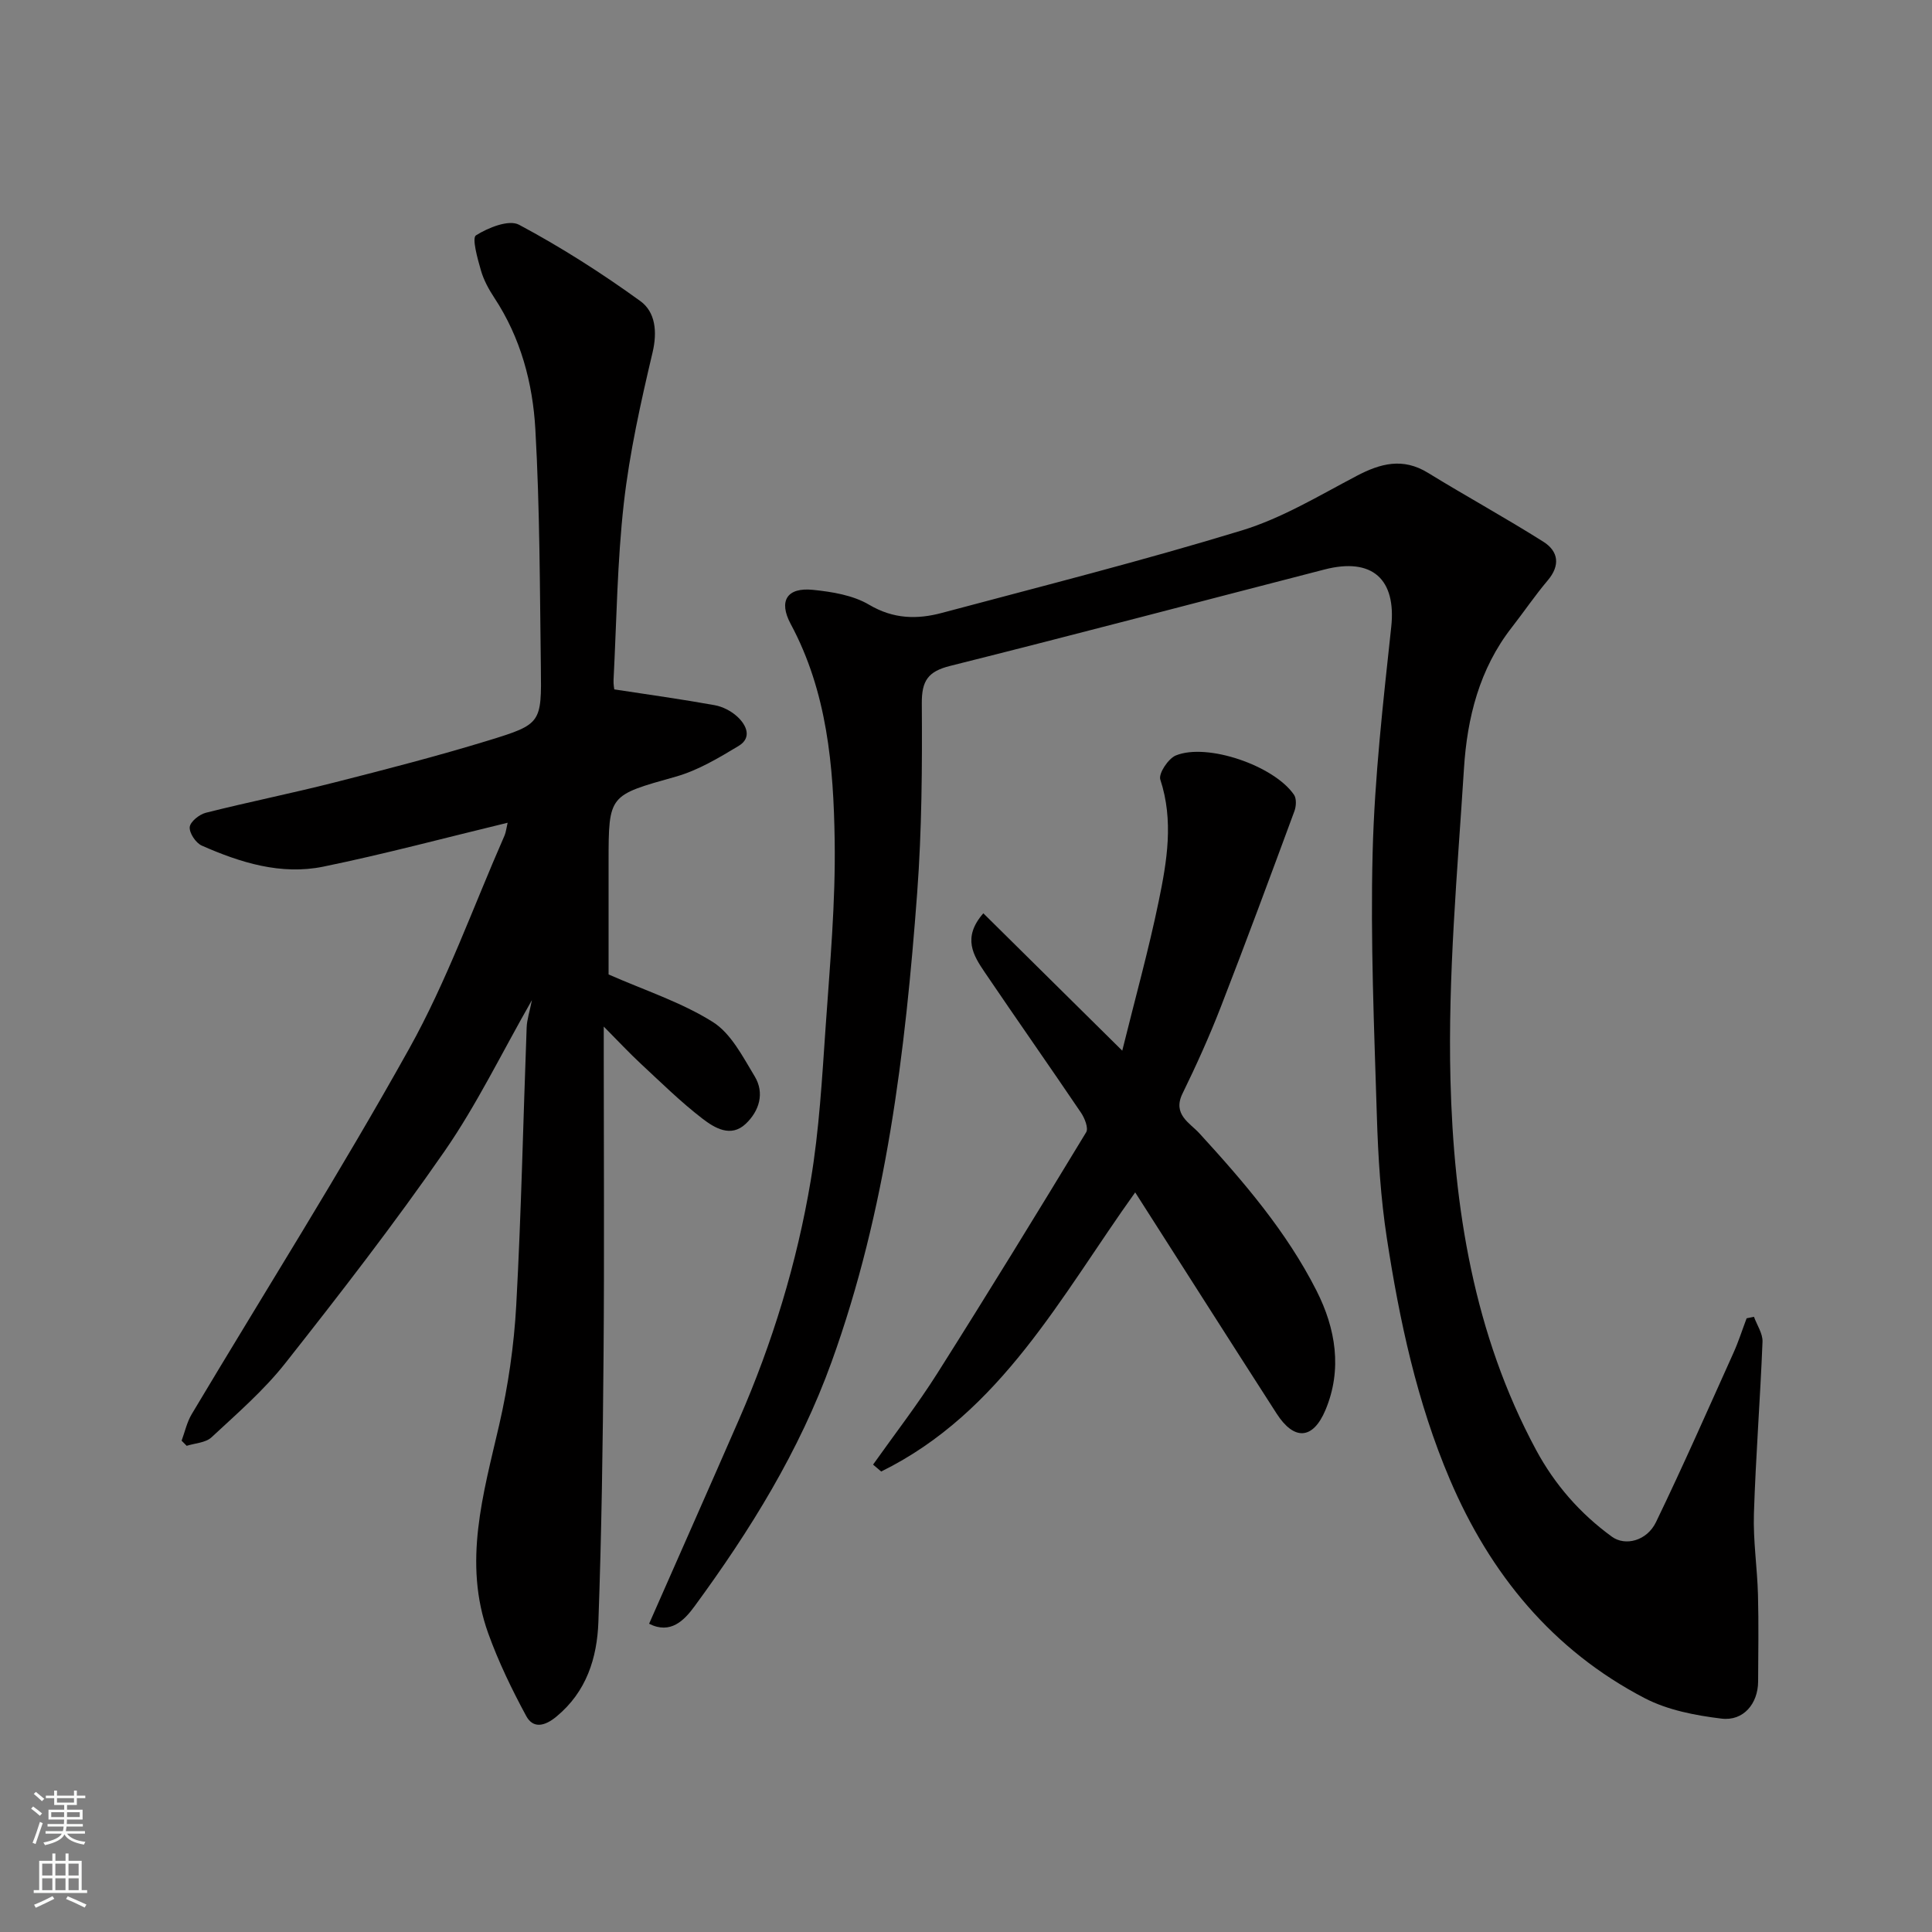 <svg enable-background="new 0 0 400 400" viewBox="0 0 400 400" xmlns="http://www.w3.org/2000/svg"><rect x="0" y="0" width="400" height="400" fill="#808080" stroke="none"/><g fill="#010000"><path d="m363.14 272.63c.62 1.72 1.83 3.46 1.77 5.15-.47 11.87-1.4 23.73-1.78 35.6-.18 5.58.69 11.19.84 16.79.16 5.99.06 12 .03 17.99-.03 4.56-3.04 8.22-7.59 7.66-5.4-.66-11.11-1.75-15.87-4.22-19.09-9.93-32.03-25.73-40.37-45.31-6.8-15.97-10.42-32.88-13.04-49.95-1.27-8.27-1.8-16.7-2.06-25.08-.56-18.26-1.35-36.54-.88-54.78.4-15.58 2.18-31.15 3.85-46.68 1.06-9.84-3.88-14.46-13.83-11.89-25.83 6.66-51.62 13.48-77.5 19.96-4.55 1.14-5.89 3.04-5.86 7.74.09 13.09.01 26.23-.96 39.28-2.46 32.96-6.37 65.66-17.72 97.08-6.69 18.51-16.86 34.89-28.36 50.58-2.14 2.92-4.97 5.89-9.42 3.63 6.31-14.34 12.51-28.3 18.62-42.31 6.93-15.88 11.98-32.39 14.84-49.44 1.76-10.5 2.35-21.21 3.09-31.85.89-12.85 2.07-25.74 1.87-38.59-.23-15.37-1.55-30.74-9.1-44.79-2.58-4.81-.75-7.62 4.58-7.08 3.98.4 8.32 1.11 11.66 3.09 5.03 2.97 9.94 3.06 15.08 1.68 20.74-5.54 41.56-10.8 62.08-17.07 8.29-2.53 15.97-7.19 23.73-11.27 4.98-2.62 9.6-3.85 14.8-.66 7.91 4.86 16.06 9.32 23.91 14.28 3.1 1.96 3.54 4.88.88 8.01-2.63 3.11-4.93 6.51-7.44 9.73-6.7 8.58-9.23 18.72-9.89 29.19-1.36 21.44-3.34 42.95-2.8 64.37.67 26.54 4.83 52.74 17.71 76.69 3.88 7.21 9.12 13.2 15.72 18 2.74 1.99 7.23.9 9.13-3.03 5.59-11.57 10.77-23.35 16.05-35.07 1.04-2.31 1.81-4.75 2.71-7.12.51-.1 1.01-.2 1.52-.31z"/><path d="m110.13 207.06c-6.29 11.01-11.43 21.67-18.08 31.27-10.42 15.04-21.64 29.53-32.98 43.9-4.45 5.64-10 10.44-15.29 15.36-1.21 1.12-3.39 1.2-5.13 1.75-.35-.35-.7-.71-1.05-1.06.68-1.84 1.1-3.83 2.09-5.49 15.04-25.21 30.75-50.05 45.03-75.68 7.81-14.01 13.25-29.35 19.73-44.1.3-.69.37-1.48.65-2.67-13.02 3.14-25.52 6.5-38.17 9.09-8.75 1.79-17.17-.83-25.16-4.36-1.23-.55-2.6-2.6-2.49-3.83.1-1.11 1.99-2.63 3.35-2.97 8.83-2.23 17.78-4.02 26.61-6.27 10.71-2.72 21.43-5.49 32-8.73 10.85-3.33 10.89-3.59 10.74-15.08-.22-16.44-.21-32.89-1.14-49.3-.54-9.58-3.03-18.95-8.49-27.23-1.16-1.76-2.22-3.7-2.79-5.71-.7-2.43-1.88-6.67-1.02-7.22 2.53-1.6 6.81-3.32 8.92-2.2 8.71 4.65 17.11 10.01 25.12 15.81 3.1 2.25 3.55 6.31 2.52 10.66-2.43 10.29-4.75 20.68-5.94 31.16-1.37 12.12-1.5 24.38-2.13 36.58-.05.96.15 1.93.15 1.99 7.25 1.11 14.04 2.05 20.78 3.27 1.67.3 3.45 1.22 4.7 2.38 1.9 1.75 3.08 4.36.26 6.06-4.13 2.49-8.44 5.07-13.02 6.36-13.83 3.9-13.9 3.66-13.9 17.65v23.3c7.57 3.33 15.09 5.76 21.58 9.84 3.77 2.37 6.2 7.18 8.66 11.24 2.11 3.48.96 7.19-1.85 9.85-3.08 2.91-6.45.84-8.92-1.05-4.51-3.46-8.59-7.49-12.77-11.37-2.38-2.21-4.6-4.59-7.7-7.72v5.96c0 20.67.13 41.33-.04 62-.15 18.44-.41 36.88-1.07 55.3-.27 7.47-2.46 14.47-8.7 19.61-2.41 1.99-4.8 2.54-6.25-.14-2.98-5.51-5.74-11.22-7.86-17.11-5.26-14.63-1.03-28.83 2.27-43.14 1.86-8.09 3.07-16.44 3.53-24.73 1.05-19.18 1.44-38.4 2.16-57.6.06-1.58.6-3.15 1.09-5.63z"/><path d="m203.59 189.09c9.48 9.38 18.75 18.54 28.76 28.44 2.68-10.84 5.46-20.82 7.55-30.95 1.71-8.28 3.13-16.67.33-25.18-.41-1.24 1.64-4.34 3.21-4.99 6.5-2.66 20.35 2.12 24.47 8.14.54.79.46 2.37.09 3.37-5.01 13.57-10.03 27.14-15.27 40.62-2.36 6.07-5.05 12.03-7.91 17.88-2.11 4.31 1.55 6.09 3.47 8.19 9.21 10.06 18.08 20.38 24.28 32.61 3.98 7.85 5.37 16.32 1.86 24.69-2.61 6.22-6.52 6.35-10.11.77-9.76-15.17-19.44-30.4-29.29-45.81-15.37 21.46-27.74 45.56-52.59 57.79-.56-.48-1.12-.96-1.68-1.43 4.46-6.29 9.2-12.41 13.31-18.91 10.45-16.52 20.67-33.18 30.81-49.9.51-.84-.3-2.91-1.06-4.03-6.58-9.73-13.33-19.33-19.92-29.06-2.35-3.48-4.74-7.18-.31-12.24z"/></g><path d="m6.44 374.46.42-.45c.65.47 1.27.95 1.85 1.44l-.45.49c-.65-.56-1.25-1.06-1.82-1.48m.93 7.33-.63-.26c.55-1.36 1.05-2.8 1.52-4.33.19.1.38.19.59.27-.46 1.29-.95 2.73-1.48 4.32m-.38-10.38.44-.42c.43.34 1.01.82 1.74 1.44l-.49.49c-.53-.51-1.09-1.01-1.69-1.51m2.5.35h1.72v-1.04h.59v1.04h3.52v-1.04h.59v1.04h1.75v.53h-1.75v1.42h-2.03v.97h3.22v2.03h-3.24c0 .35-.01.66-.03.93h3.32v.53h-3.37c-.03.27-.08.58-.15.94h3.96v.53h-3.71c.67.92 1.93 1.48 3.79 1.68-.13.24-.23.44-.29.59-2.13-.38-3.48-1.08-4.04-2.12-.43.97-1.77 1.72-4.03 2.23-.09-.19-.2-.37-.33-.55 2.1-.42 3.37-1.03 3.81-1.83h-3.36v-.53h3.58c.08-.29.13-.61.16-.94h-3.33v-.53h3.39c.02-.27.04-.58.04-.93h-3.23v-2.03h3.25v-.97h-2.07v-1.42h-1.73zm1.12 3.44v1h2.65c.01-.3.02-.44.01-.4v-.25-.35zm1.19-2h3.52v-.91h-3.52zm4.71 2h-2.63v.59c0 .15-.01.28-.01.4h2.64z" fill="#fafbfa"/><path d="m13.56 383.74h.63v1.52h2.72v6.07h1.13v.6h-11.06v-.6h1.13v-6.07h2.73v-1.52h.63v1.52h2.1v-1.52zm-2.69 8.83.38.56c-1.24.63-2.53 1.25-3.85 1.85-.1-.21-.21-.42-.34-.63 1.36-.55 2.63-1.15 3.81-1.78m-2.13-4.27h2.1v-2.45h-2.1zm0 3.04h2.1v-2.46h-2.1zm2.72-3.04h2.1v-2.45h-2.1zm0 3.04h2.1v-2.46h-2.1zm6.07 3.6c-1.41-.71-2.7-1.3-3.86-1.78l.35-.56c1.45.62 2.75 1.19 3.88 1.72zm-1.25-9.09h-2.1v2.45h2.1zm-2.09 5.49h2.1v-2.46h-2.1z" fill="#fafbfa"/></svg>